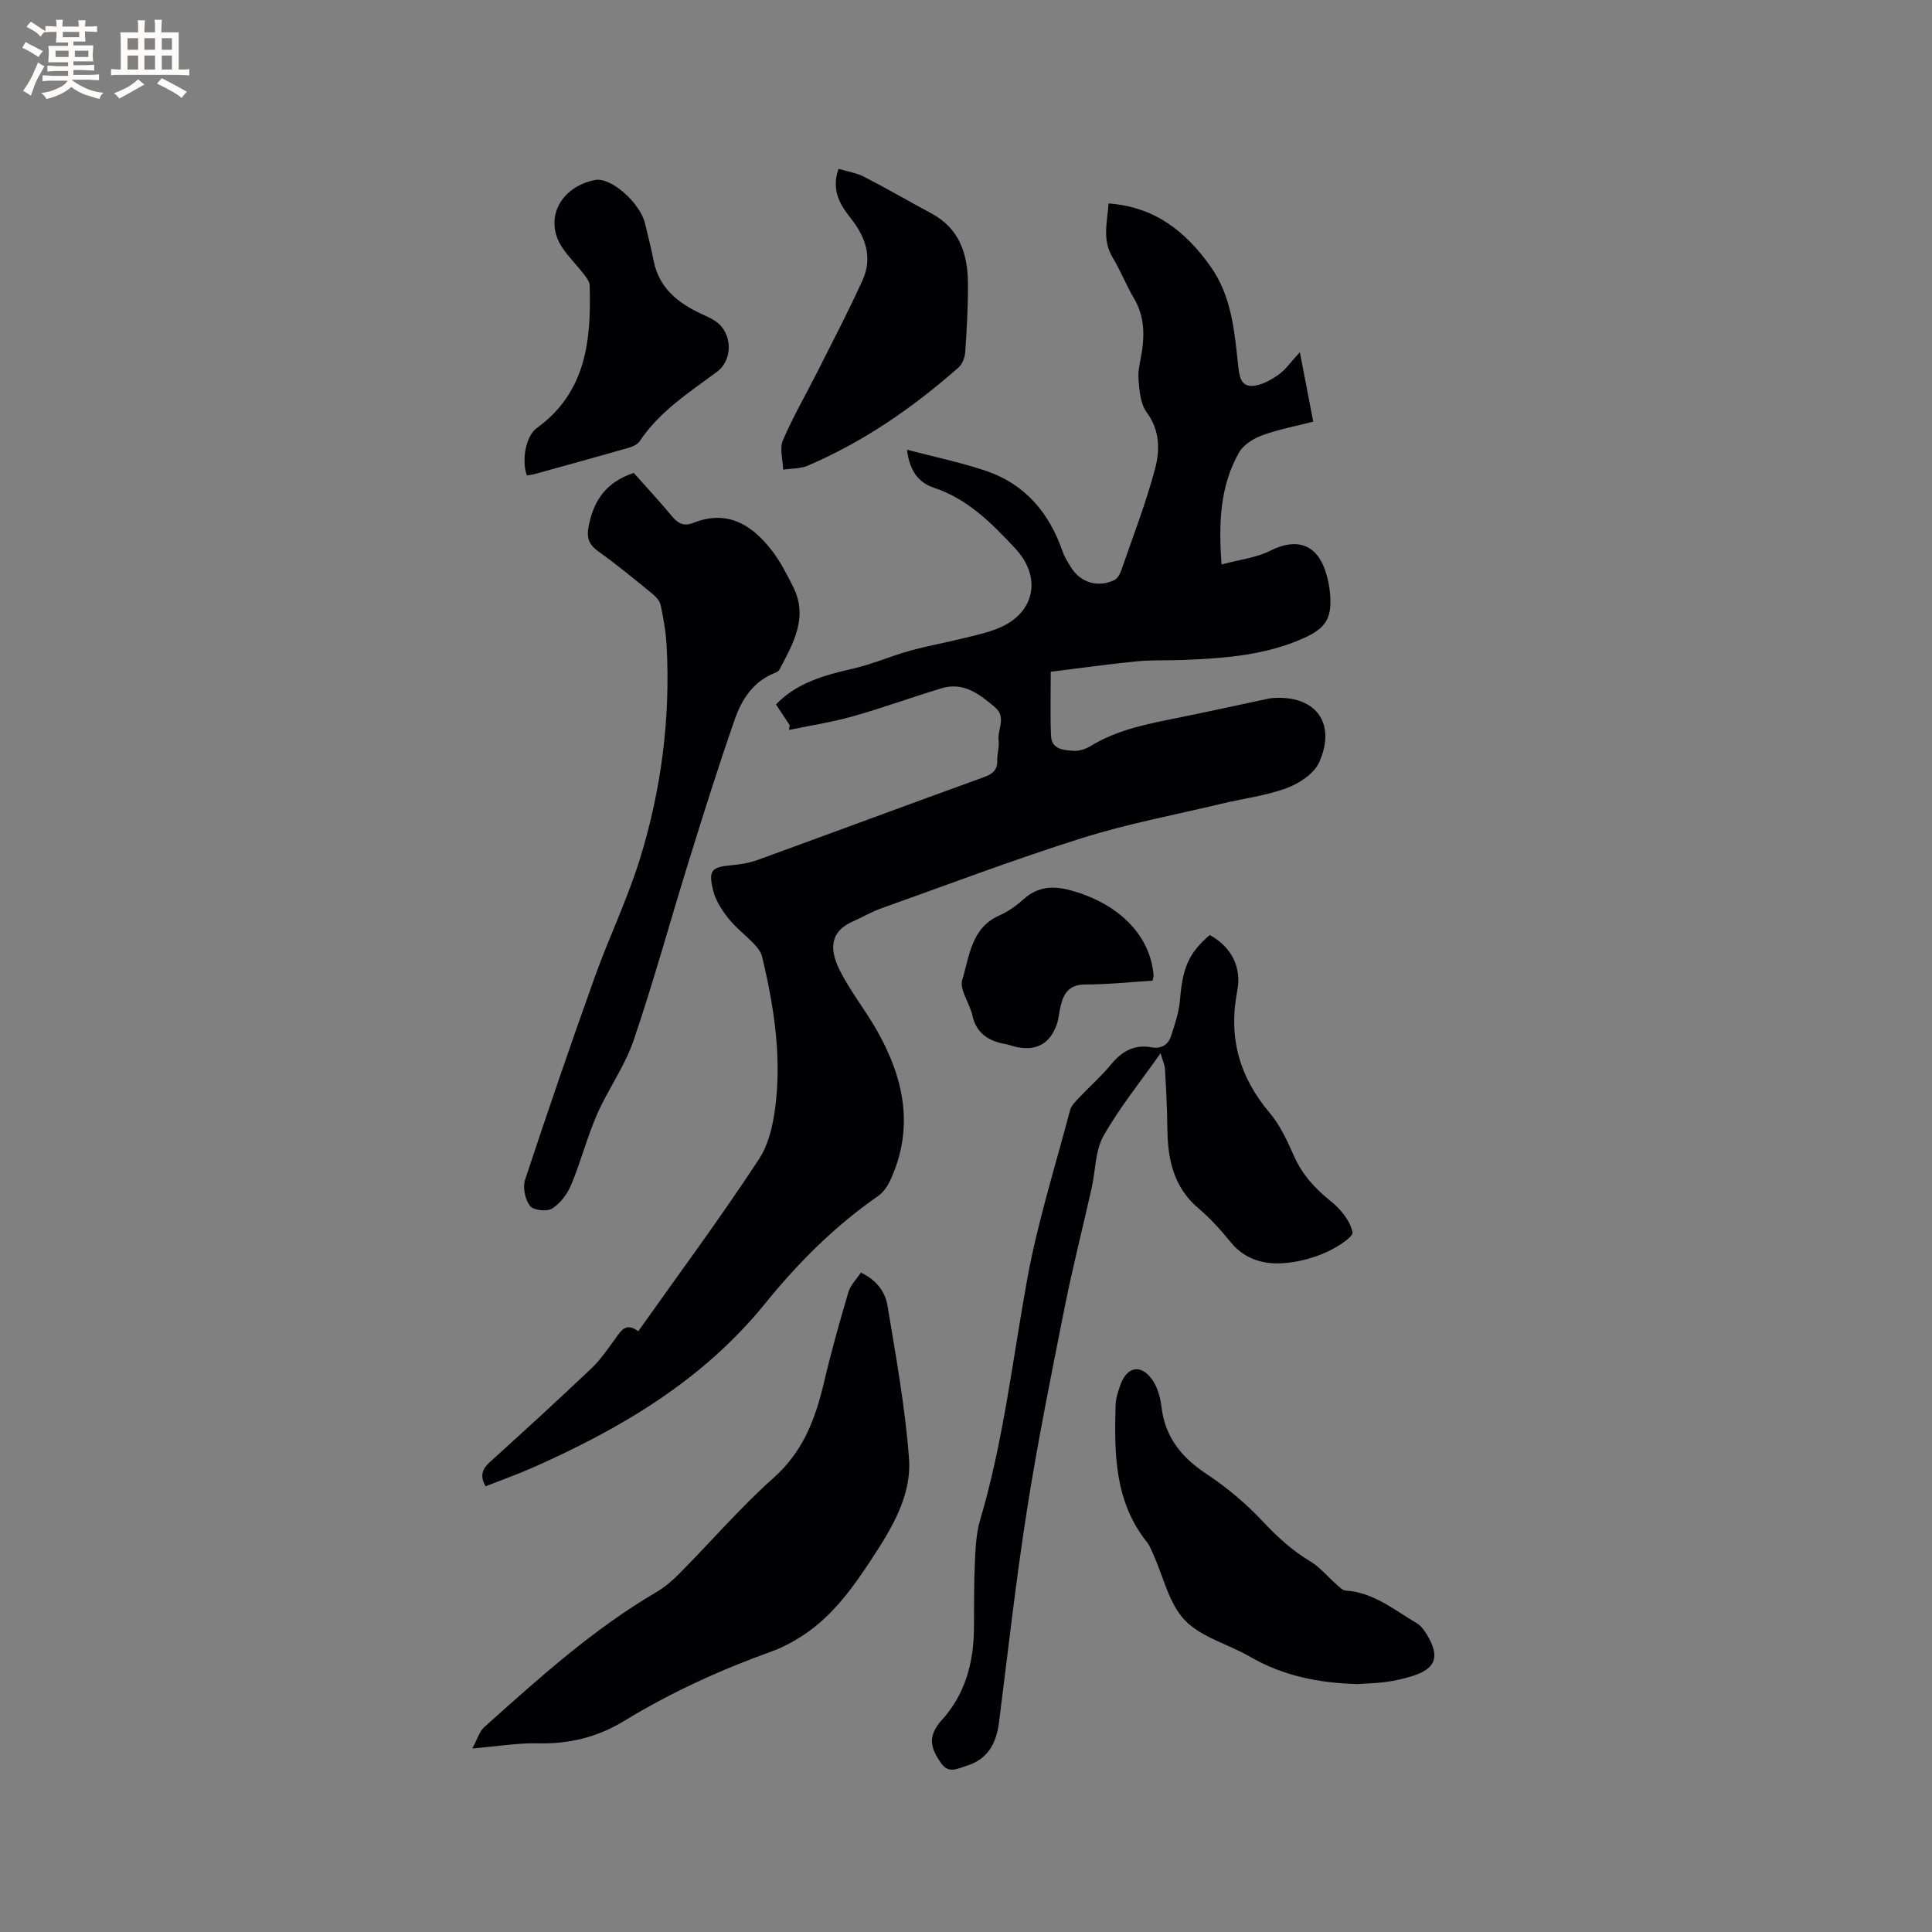 <svg enable-background="new 0 0 400 400" viewBox="0 0 400 400" xmlns="http://www.w3.org/2000/svg"><rect x="0" y="0" width="400" height="400" fill="#808080" stroke="none"/><g fill="#010103"><path d="m132.14 275.63c8.51-12.02 17.11-23.6 25-35.65 2.3-3.51 3.17-8.31 3.58-12.63.95-9.89-.64-19.66-2.93-29.28-.23-.95-.94-1.86-1.63-2.59-1.75-1.84-3.82-3.41-5.39-5.39-1.34-1.69-2.62-3.67-3.12-5.72-1.04-4.24-.33-4.86 3.94-5.25 1.77-.16 3.59-.47 5.26-1.07 15.61-5.68 31.19-11.48 46.81-17.13 1.85-.67 2.86-1.47 2.81-3.51-.03-1.37.45-2.77.28-4.11-.28-2.28 1.68-4.81-.73-6.85-3.2-2.72-6.51-5.33-11.08-3.95-6.16 1.86-12.22 4.08-18.41 5.82-4.32 1.22-8.79 1.89-13.19 2.81.06-.32.11-.65.17-.97-.93-1.4-1.86-2.81-2.85-4.31 4.29-4.5 10.02-6.06 15.95-7.42 3.98-.91 7.77-2.58 11.71-3.68 3.61-1.01 7.32-1.66 10.96-2.56 2.56-.64 5.19-1.18 7.6-2.2 7.42-3.14 8.86-10.52 3.3-16.46-4.86-5.19-9.79-10.22-16.85-12.56-3.07-1.02-5.03-3.41-5.54-7.86 5.75 1.52 11.19 2.63 16.41 4.4 8.06 2.75 13.04 8.69 15.79 16.64.41 1.19 1.11 2.29 1.78 3.36 1.96 3.14 5.64 4.23 8.98 2.56.63-.31 1.12-1.2 1.37-1.92 2.42-7 5.12-13.94 7.02-21.08 1.02-3.83 1.04-7.95-1.73-11.7-1.3-1.76-1.52-4.51-1.7-6.86-.15-1.96.46-3.98.75-5.98.54-3.76.33-7.34-1.68-10.75-1.61-2.73-2.77-5.73-4.41-8.44-2.2-3.63-1.14-7.28-.85-11.22 9.59.7 15.95 5.81 21.08 13.01 4.4 6.17 4.97 13.4 5.75 20.55.22 2.04.49 4.27 2.81 4.22 1.85-.04 3.85-1.15 5.46-2.26 1.55-1.07 2.68-2.76 4.5-4.73 1.03 5.33 1.88 9.76 2.77 14.39-3.74.96-7.29 1.62-10.63 2.85-1.81.67-3.86 1.98-4.77 3.59-3.87 6.89-4.23 14.46-3.58 23.13 3.68-1 7.18-1.38 10.13-2.87 5.28-2.67 9.5-1.41 11.36 4.2.53 1.59.87 3.29 1 4.96.35 4.84-.93 6.9-5.35 8.9-8 3.63-16.55 4.23-25.15 4.58-3.16.13-6.35-.03-9.5.28-5.88.58-11.73 1.4-17.85 2.16 0 4.58-.13 8.91.05 13.24.12 2.88 2.66 2.99 4.69 3.13 1.18.08 2.55-.4 3.59-1.04 5.56-3.39 11.8-4.54 18.02-5.8 6.21-1.26 12.41-2.62 18.61-3.94.31-.07.63-.11.94-.14 8.84-.68 13.31 5.08 9.69 13.26-1.04 2.36-4.11 4.39-6.7 5.36-4.31 1.6-9 2.17-13.52 3.25-9.66 2.31-19.47 4.14-28.92 7.12-14.02 4.42-27.79 9.64-41.64 14.58-1.98.71-3.82 1.81-5.76 2.66-4.79 2.1-4.89 5.78-2.79 10.02 2.15 4.34 5.25 8.19 7.66 12.41 5.61 9.84 7.88 20.09 2.96 30.95-.59 1.29-1.47 2.68-2.61 3.47-8.97 6.22-16.6 13.85-23.42 22.28-12.85 15.86-29.79 25.85-48.07 33.95-3.18 1.41-6.47 2.57-9.8 3.88-1.22-2.14-.72-3.56.92-5.04 7.07-6.4 14.12-12.85 21.04-19.41 1.88-1.79 3.36-4.02 4.91-6.13 1.19-1.69 2.25-3.43 4.74-1.51z"/><path d="m97.79 362c1.05-1.93 1.45-3.5 2.46-4.41 11.28-10.11 22.52-20.27 35.69-27.99 1.79-1.05 3.42-2.49 4.89-3.98 6.48-6.56 12.53-13.59 19.39-19.7 6.12-5.45 8.63-12.27 10.4-19.8 1.47-6.25 3.21-12.44 5.03-18.6.43-1.44 1.66-2.64 2.57-4.04 3.15 1.46 5.04 3.89 5.52 6.8 1.74 10.52 3.67 21.06 4.46 31.67.58 7.74-3.67 14.63-7.74 20.84-4.13 6.3-8.69 12.61-15.48 16.59-1.63.96-3.34 1.86-5.11 2.49-10.68 3.84-20.95 8.51-30.66 14.44-5.45 3.33-11.38 4.8-17.85 4.63-4.17-.1-8.38.63-13.57 1.06z"/><path d="m250.47 193.58c4.68 2.6 6.6 6.86 5.69 11.56-1.88 9.69.44 17.83 6.72 25.28 2.14 2.54 3.62 5.74 4.98 8.82 1.73 3.92 4.37 6.83 7.69 9.48 2.01 1.6 3.99 4.03 4.47 6.39.2 1.01-3.29 3.19-5.41 4.14-2.56 1.15-5.41 1.94-8.21 2.22-4.47.45-8.57-.56-11.66-4.36-1.99-2.46-4.16-4.86-6.57-6.9-5.2-4.39-6.41-10.17-6.48-16.52-.04-4.12-.26-8.24-.49-12.35-.05-.88-.48-1.74-.92-3.28-4.23 6.02-8.53 11.29-11.82 17.14-1.73 3.07-1.63 7.16-2.44 10.77-1.88 8.36-4 16.67-5.67 25.07-2.74 13.79-5.53 27.59-7.71 41.48-2.3 14.63-3.94 29.36-5.8 44.06-.55 4.36-2.35 7.71-6.78 9.03-1.71.51-3.63 1.7-5.17-.5-1.58-2.26-2.81-4.56-1.14-7.31.27-.45.55-.92.9-1.3 5.14-5.49 6.96-12.16 7-19.49.03-4.54-.02-9.09.19-13.62.13-2.92.27-5.94 1.09-8.71 4.83-16.31 6.71-33.17 9.74-49.82 2.15-11.82 5.81-23.37 8.88-35.02.25-.94 1.11-1.78 1.82-2.53 2.18-2.31 4.6-4.42 6.61-6.87 2.26-2.77 4.84-4.27 8.47-3.6 1.96.36 3.41-.53 3.99-2.3.81-2.47 1.67-5.02 1.87-7.59.55-6.54 1.72-9.55 6.16-13.37z"/><path d="m131.21 97.91c2.64 2.97 5.38 5.92 7.95 9.01 1.25 1.5 2.47 2.1 4.37 1.34 7.03-2.8 12.12.36 16.24 5.67 1.79 2.31 3.15 4.99 4.47 7.62 3.14 6.32-.03 11.68-2.84 17.05-.17.33-.62.6-1 .74-4.45 1.73-6.82 5.47-8.26 9.57-3.42 9.77-6.51 19.66-9.58 29.54-3.83 12.32-7.23 24.78-11.39 36.99-1.82 5.34-5.3 10.1-7.58 15.32-2.06 4.72-3.34 9.78-5.33 14.54-.79 1.9-2.26 3.85-3.95 4.92-1.08.68-3.92.36-4.59-.55-1.01-1.35-1.53-3.84-1-5.43 4.64-14.06 9.45-28.07 14.44-42.01 2.92-8.15 6.72-16.01 9.29-24.27 4.45-14.36 6.38-29.16 5.57-44.23-.15-2.84-.65-5.68-1.24-8.47-.19-.89-1.04-1.78-1.8-2.4-3.62-2.94-7.21-5.92-11.01-8.63-2.21-1.57-2.61-2.99-2-5.76 1.14-5.25 3.81-8.74 9.24-10.56z"/><path d="m280.99 348.67c-7.85-.21-15.32-1.67-22.22-5.68-4.48-2.6-10.07-3.99-13.47-7.55-3.3-3.45-4.42-8.98-6.51-13.59-.39-.86-.72-1.8-1.3-2.53-6.74-8.41-6.8-18.36-6.52-28.36.04-1.44.52-2.92 1.02-4.29 1.38-3.81 4.29-4.3 6.63-.93 1.08 1.56 1.63 3.68 1.86 5.61.77 6.31 4.22 10.46 9.41 13.89 4.18 2.76 8.1 6.08 11.53 9.73 3.01 3.2 6.09 6.05 9.87 8.3 2.01 1.2 3.57 3.15 5.37 4.73.59.52 1.27 1.27 1.94 1.31 5.81.38 10.09 4.03 14.77 6.79.86.51 1.53 1.47 2.07 2.36 2.76 4.54 1.82 7.09-3.18 8.6-1.72.52-3.49.92-5.26 1.17-1.98.27-4 .3-6.01.44z"/><path d="m173.61 34.95c1.81.55 3.69.83 5.3 1.66 4.71 2.41 9.28 5.08 13.94 7.58 5.78 3.1 7.5 8.37 7.55 14.37.04 4.76-.23 9.53-.55 14.28-.07 1.13-.59 2.54-1.4 3.25-9.44 8.3-19.68 15.42-31.3 20.35-1.51.64-3.33.54-5 .79-.06-2.03-.79-4.34-.07-6.04 2.06-4.84 4.74-9.42 7.11-14.13 3.18-6.33 6.48-12.61 9.4-19.06 2.09-4.6.66-8.87-2.36-12.69-2.27-2.87-4.19-5.87-2.62-10.36z"/><path d="m109.09 98.44c-1.15-3.07-.25-8.15 2.04-9.81 10.28-7.44 11.29-18.25 10.95-29.56-.02-.81-.72-1.68-1.27-2.39-1.43-1.84-3.11-3.49-4.4-5.42-3.82-5.72-.6-12.5 6.76-13.99 3.34-.68 9.38 4.79 10.38 9 .61 2.57 1.27 5.14 1.78 7.73 1.11 5.56 4.92 8.66 9.72 10.91 1.05.49 2.14.95 3.1 1.6 3.52 2.38 3.66 7.98.28 10.48-5.78 4.28-11.88 8.19-15.99 14.35-.42.62-1.3 1.08-2.06 1.3-6.61 1.9-13.24 3.72-19.87 5.56-.4.11-.83.14-1.42.24z"/><path d="m238.63 203.04c-4.71.29-9.34.79-13.97.79-3.3 0-4.44 1.83-5.08 4.49-.3 1.23-.36 2.53-.77 3.72-1.42 4.07-4.23 5.61-8.42 4.72-.72-.15-1.42-.46-2.14-.58-3.64-.61-6.26-2.34-6.98-6.22-.04-.21-.14-.4-.21-.6-.68-2.18-2.39-4.67-1.84-6.47 1.5-4.91 1.84-10.74 7.65-13.34 1.81-.81 3.54-2 5.01-3.34 3.47-3.17 7.19-2.76 11.23-1.45 9.21 2.99 15.1 9.31 15.72 17.18.02.19-.07.4-.2 1.1z"/></g><path d="m6.8 9.5c.6.3 1.3.7 2.1 1.1-.4.4-.7.8-.9 1.2-.7-.4-1.3-.8-1.8-1.1s-1.1-.6-1.6-.8c.2-.4.5-.8.7-1.2.4.2.8.5 1.5.8zm.9 6.9c-.3.6-.5 1.1-.7 1.7s-.4 1.1-.6 1.7c-.6-.4-1.1-.7-1.6-1 .7-1 1.2-1.8 1.5-2.4.3-.5.6-1.1.8-1.7.3-.6.5-1.2.8-1.8.3.3.8.6 1.3.8-.7 1.3-1.2 2.2-1.5 2.7zm.1-11c.4.3 1 .7 1.7 1.1-.5.2-.8.6-1.1 1.1-.5-.6-1-1-1.4-1.2s-.9-.6-1.5-.8c.2-.4.5-.7.9-1.1.5.3.9.6 1.4.9zm10.5 13.1c1 .4 2 .6 3.1.7-.4.4-.7.8-.8 1.3-.9-.2-1.9-.6-3-.9-1-.4-2-.9-2.8-1.6-.5.4-1.1.9-1.9 1.3s-1.9.9-3.3 1.2c-.1-.3-.5-.8-1.1-1.3 1 0 2.1-.3 3.2-.8 1.2-.5 1.9-1 2.3-1.7h-3.2c-.4 0-1 0-2 .1v-1.2c1 0 1.7.1 2 .1h3.3v-1h-2.3c-.2 0-.9 0-2 .1v-1.2c1.2 0 1.9.1 2 .1h2.3v-.8h-4.1c0-.7.1-1.2.1-1.6 0-.5 0-1.1-.1-1.8h4.1v-.7h-2.5c0-.6.1-1.1.1-1.6v-.6h-.5c-.4 0-1 0-1.8.1v-1.3c1.2 0 1.9.1 2.1.1h.2c0-.3 0-.8-.1-1.4h1.4c0 .6-.1 1-.1 1.4h3.4c0-.4 0-.8-.1-1.3h1.5c0 .4-.1.9-.1 1.3.7 0 1.5 0 2.5-.1v1.2c-1 0-1.8-.1-2.5-.1v.6c0 .3 0 .8.1 1.5h-2.5v.8h4.1c0 .7-.1 1.3-.1 1.8s0 1 .1 1.5h-4.1v.8h1.4c.8 0 1.8 0 2.9-.1v1.2c-1 0-1.9-.1-2.8-.1h-1.5v1h3.2c.3 0 1 0 2.1-.1v1.2c-1.1 0-1.8-.1-2.1-.1h-3.4l-.1.1c1.4 1 2.4 1.5 3.4 1.9zm-4.1-6.7v-1.3h-2.7v1.3zm2.2-4.1v-1.1h-3.4v1.1zm1.9 4.1v-1.3h-2.8v1.3z" fill="#fcfbfa"/><path d="m37 6.7v2.3 5.4c1 0 1.8 0 2.2-.1v1.3c-.6 0-1.5-.1-2.5-.1h-11.9c-.7 0-1.3 0-1.8.1v-1.3c.5 0 1.1.1 2 .1v-5.2c0-1 0-1.8-.1-2.5h3.7c0-1.3 0-2.1-.1-2.5h1.5c0 .4-.1 1.3-.1 2.5h2.2c0-1.2 0-2.1-.1-2.6h1.5c0 .4-.1 1.3-.1 2.6zm-12.3 13.7c-.3-.4-.7-.8-1.1-1.1 1.1-.4 2.1-.9 2.9-1.3.8-.5 1.5-1 2.1-1.6.4.4.9.8 1.3 1.1-2.5 1.4-4.2 2.4-5.2 2.9zm3.9-10.1v-2.4h-2.2v2.4zm0 4.1v-2.9h-2.2v2.9zm3.5-4.1v-2.4h-2.2v2.4zm0 4.1v-2.9h-2.2v2.9zm.4 2.9 1-1.1c.6.3 1.4.7 2.5 1.3s2 1.1 2.7 1.5c-.4.4-.8.8-1.1 1.3-.8-.8-2.5-1.7-5.1-3zm3.1-7v-2.4h-2.1v2.4zm0 4.1v-2.9h-2.1v2.9z" fill="#fcfbfa"/></svg>